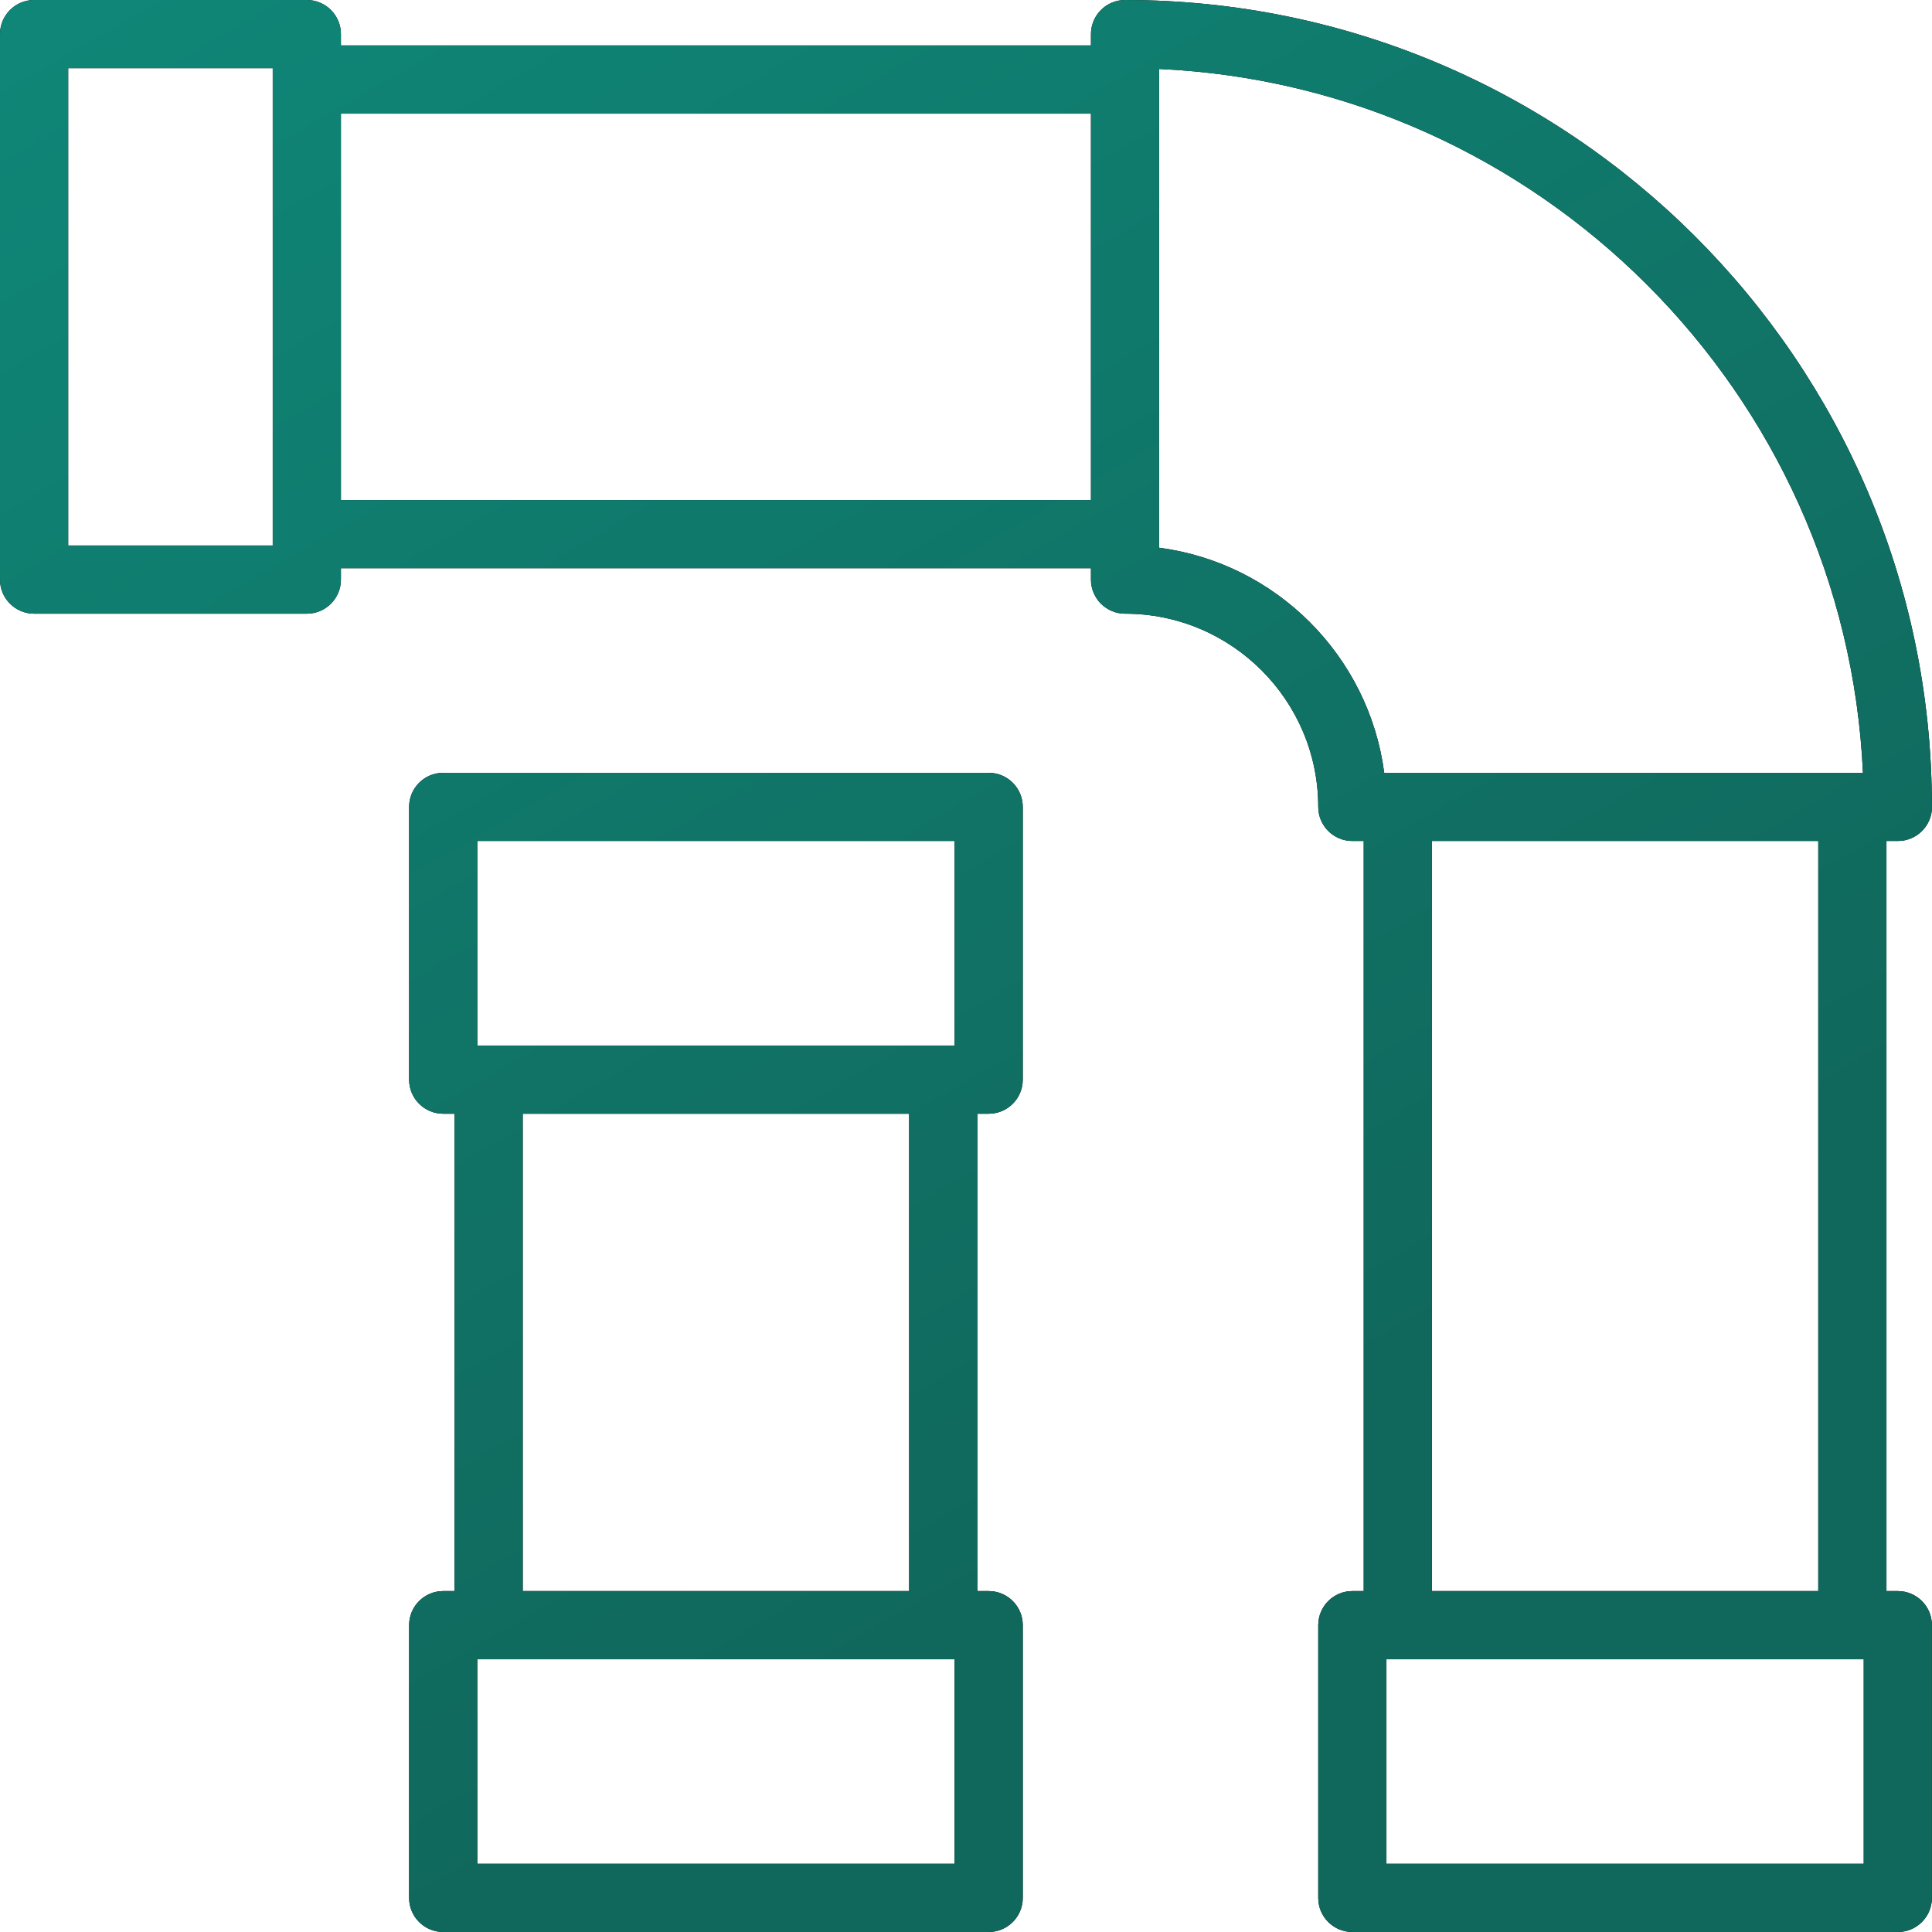 <svg 
 xmlns="http://www.w3.org/2000/svg"
 xmlns:xlink="http://www.w3.org/1999/xlink"
 width="130px" height="130px">
<defs>
<linearGradient id="PSgrad_0" x1="0%" x2="50%" y1="0%" y2="86.603%">
  <stop offset="0%" stop-color="rgb(15,135,120)" stop-opacity="1" />
  <stop offset="100%" stop-color="rgb(16,103,91)" stop-opacity="1" />
</linearGradient>

</defs>
<path fill-rule="evenodd"  fill="rgb(0, 0, 0)"
 d="M127.706,56.588 C127.704,56.588 127.702,56.588 127.700,56.588 L126.935,56.588 L126.935,107.059 L127.700,107.059 C128.967,107.059 129.994,108.085 129.994,109.353 L129.994,127.706 C129.994,128.973 128.967,130.000 127.700,130.000 L90.996,130.000 C89.729,130.000 88.702,128.973 88.702,127.706 L88.702,109.353 C88.702,108.086 89.729,107.059 90.996,107.059 L91.761,107.059 L91.761,56.588 L90.996,56.588 C89.729,56.588 88.702,55.561 88.702,54.294 C88.702,47.126 82.870,41.294 75.702,41.294 C74.435,41.294 73.408,40.267 73.408,39.000 L73.408,38.235 L22.940,38.235 L22.940,39.000 C22.940,40.267 21.913,41.294 20.646,41.294 L2.294,41.294 C1.027,41.294 -0.000,40.267 -0.000,39.000 L-0.000,2.294 C-0.000,1.027 1.027,-0.000 2.294,-0.000 L20.646,-0.000 C21.913,-0.000 22.940,1.027 22.940,2.294 L22.940,3.059 L73.408,3.059 L73.408,2.294 C73.408,1.027 74.435,-0.000 75.702,-0.000 C105.582,-0.000 129.902,24.261 129.994,54.122 C129.998,54.178 130.000,54.236 130.000,54.294 C130.000,55.561 128.973,56.588 127.706,56.588 ZM18.352,4.588 L4.588,4.588 L4.588,36.706 L18.352,36.706 L18.352,4.588 ZM73.408,7.647 L22.940,7.647 L22.940,33.647 L73.408,33.647 L73.408,7.647 ZM77.996,4.640 L77.996,36.855 C85.863,37.884 92.112,44.132 93.141,52.000 L125.354,52.000 C124.185,26.415 103.580,5.809 77.996,4.640 ZM96.348,56.588 L96.348,107.059 L122.347,107.059 L122.347,56.588 L96.348,56.588 ZM125.406,111.647 L93.290,111.647 L93.290,125.411 L125.406,125.411 L125.406,111.647 ZM29.822,52.000 L66.526,52.000 C67.793,52.000 68.820,53.027 68.820,54.294 L68.820,72.647 C68.820,73.914 67.793,74.941 66.526,74.941 L65.761,74.941 L65.761,107.059 L66.526,107.059 C67.793,107.059 68.820,108.085 68.820,109.353 L68.820,127.705 C68.820,128.973 67.793,130.000 66.526,130.000 L29.822,130.000 C28.555,130.000 27.528,128.973 27.528,127.705 L27.528,109.353 C27.528,108.085 28.555,107.059 29.822,107.059 L30.586,107.059 L30.586,74.941 L29.822,74.941 C28.555,74.941 27.528,73.914 27.528,72.647 L27.528,54.294 C27.528,53.027 28.555,52.000 29.822,52.000 ZM32.116,125.411 L64.232,125.411 L64.232,111.647 L32.116,111.647 L32.116,125.411 ZM61.173,107.059 L61.173,74.941 L35.174,74.941 L35.174,107.059 L61.173,107.059 ZM32.116,70.353 L64.232,70.353 L64.232,56.588 L32.116,56.588 L32.116,70.353 Z"/>
<path fill="url(#PSgrad_0)"
 d="M127.706,56.588 C127.704,56.588 127.702,56.588 127.700,56.588 L126.935,56.588 L126.935,107.059 L127.700,107.059 C128.967,107.059 129.994,108.085 129.994,109.353 L129.994,127.706 C129.994,128.973 128.967,130.000 127.700,130.000 L90.996,130.000 C89.729,130.000 88.702,128.973 88.702,127.706 L88.702,109.353 C88.702,108.086 89.729,107.059 90.996,107.059 L91.761,107.059 L91.761,56.588 L90.996,56.588 C89.729,56.588 88.702,55.561 88.702,54.294 C88.702,47.126 82.870,41.294 75.702,41.294 C74.435,41.294 73.408,40.267 73.408,39.000 L73.408,38.235 L22.940,38.235 L22.940,39.000 C22.940,40.267 21.913,41.294 20.646,41.294 L2.294,41.294 C1.027,41.294 -0.000,40.267 -0.000,39.000 L-0.000,2.294 C-0.000,1.027 1.027,-0.000 2.294,-0.000 L20.646,-0.000 C21.913,-0.000 22.940,1.027 22.940,2.294 L22.940,3.059 L73.408,3.059 L73.408,2.294 C73.408,1.027 74.435,-0.000 75.702,-0.000 C105.582,-0.000 129.902,24.261 129.994,54.122 C129.998,54.178 130.000,54.236 130.000,54.294 C130.000,55.561 128.973,56.588 127.706,56.588 ZM18.352,4.588 L4.588,4.588 L4.588,36.706 L18.352,36.706 L18.352,4.588 ZM73.408,7.647 L22.940,7.647 L22.940,33.647 L73.408,33.647 L73.408,7.647 ZM77.996,4.640 L77.996,36.855 C85.863,37.884 92.112,44.132 93.141,52.000 L125.354,52.000 C124.185,26.415 103.580,5.809 77.996,4.640 ZM96.348,56.588 L96.348,107.059 L122.347,107.059 L122.347,56.588 L96.348,56.588 ZM125.406,111.647 L93.290,111.647 L93.290,125.411 L125.406,125.411 L125.406,111.647 ZM29.822,52.000 L66.526,52.000 C67.793,52.000 68.820,53.027 68.820,54.294 L68.820,72.647 C68.820,73.914 67.793,74.941 66.526,74.941 L65.761,74.941 L65.761,107.059 L66.526,107.059 C67.793,107.059 68.820,108.085 68.820,109.353 L68.820,127.705 C68.820,128.973 67.793,130.000 66.526,130.000 L29.822,130.000 C28.555,130.000 27.528,128.973 27.528,127.705 L27.528,109.353 C27.528,108.085 28.555,107.059 29.822,107.059 L30.586,107.059 L30.586,74.941 L29.822,74.941 C28.555,74.941 27.528,73.914 27.528,72.647 L27.528,54.294 C27.528,53.027 28.555,52.000 29.822,52.000 ZM32.116,125.411 L64.232,125.411 L64.232,111.647 L32.116,111.647 L32.116,125.411 ZM61.173,107.059 L61.173,74.941 L35.174,74.941 L35.174,107.059 L61.173,107.059 ZM32.116,70.353 L64.232,70.353 L64.232,56.588 L32.116,56.588 L32.116,70.353 Z"/>
</svg>